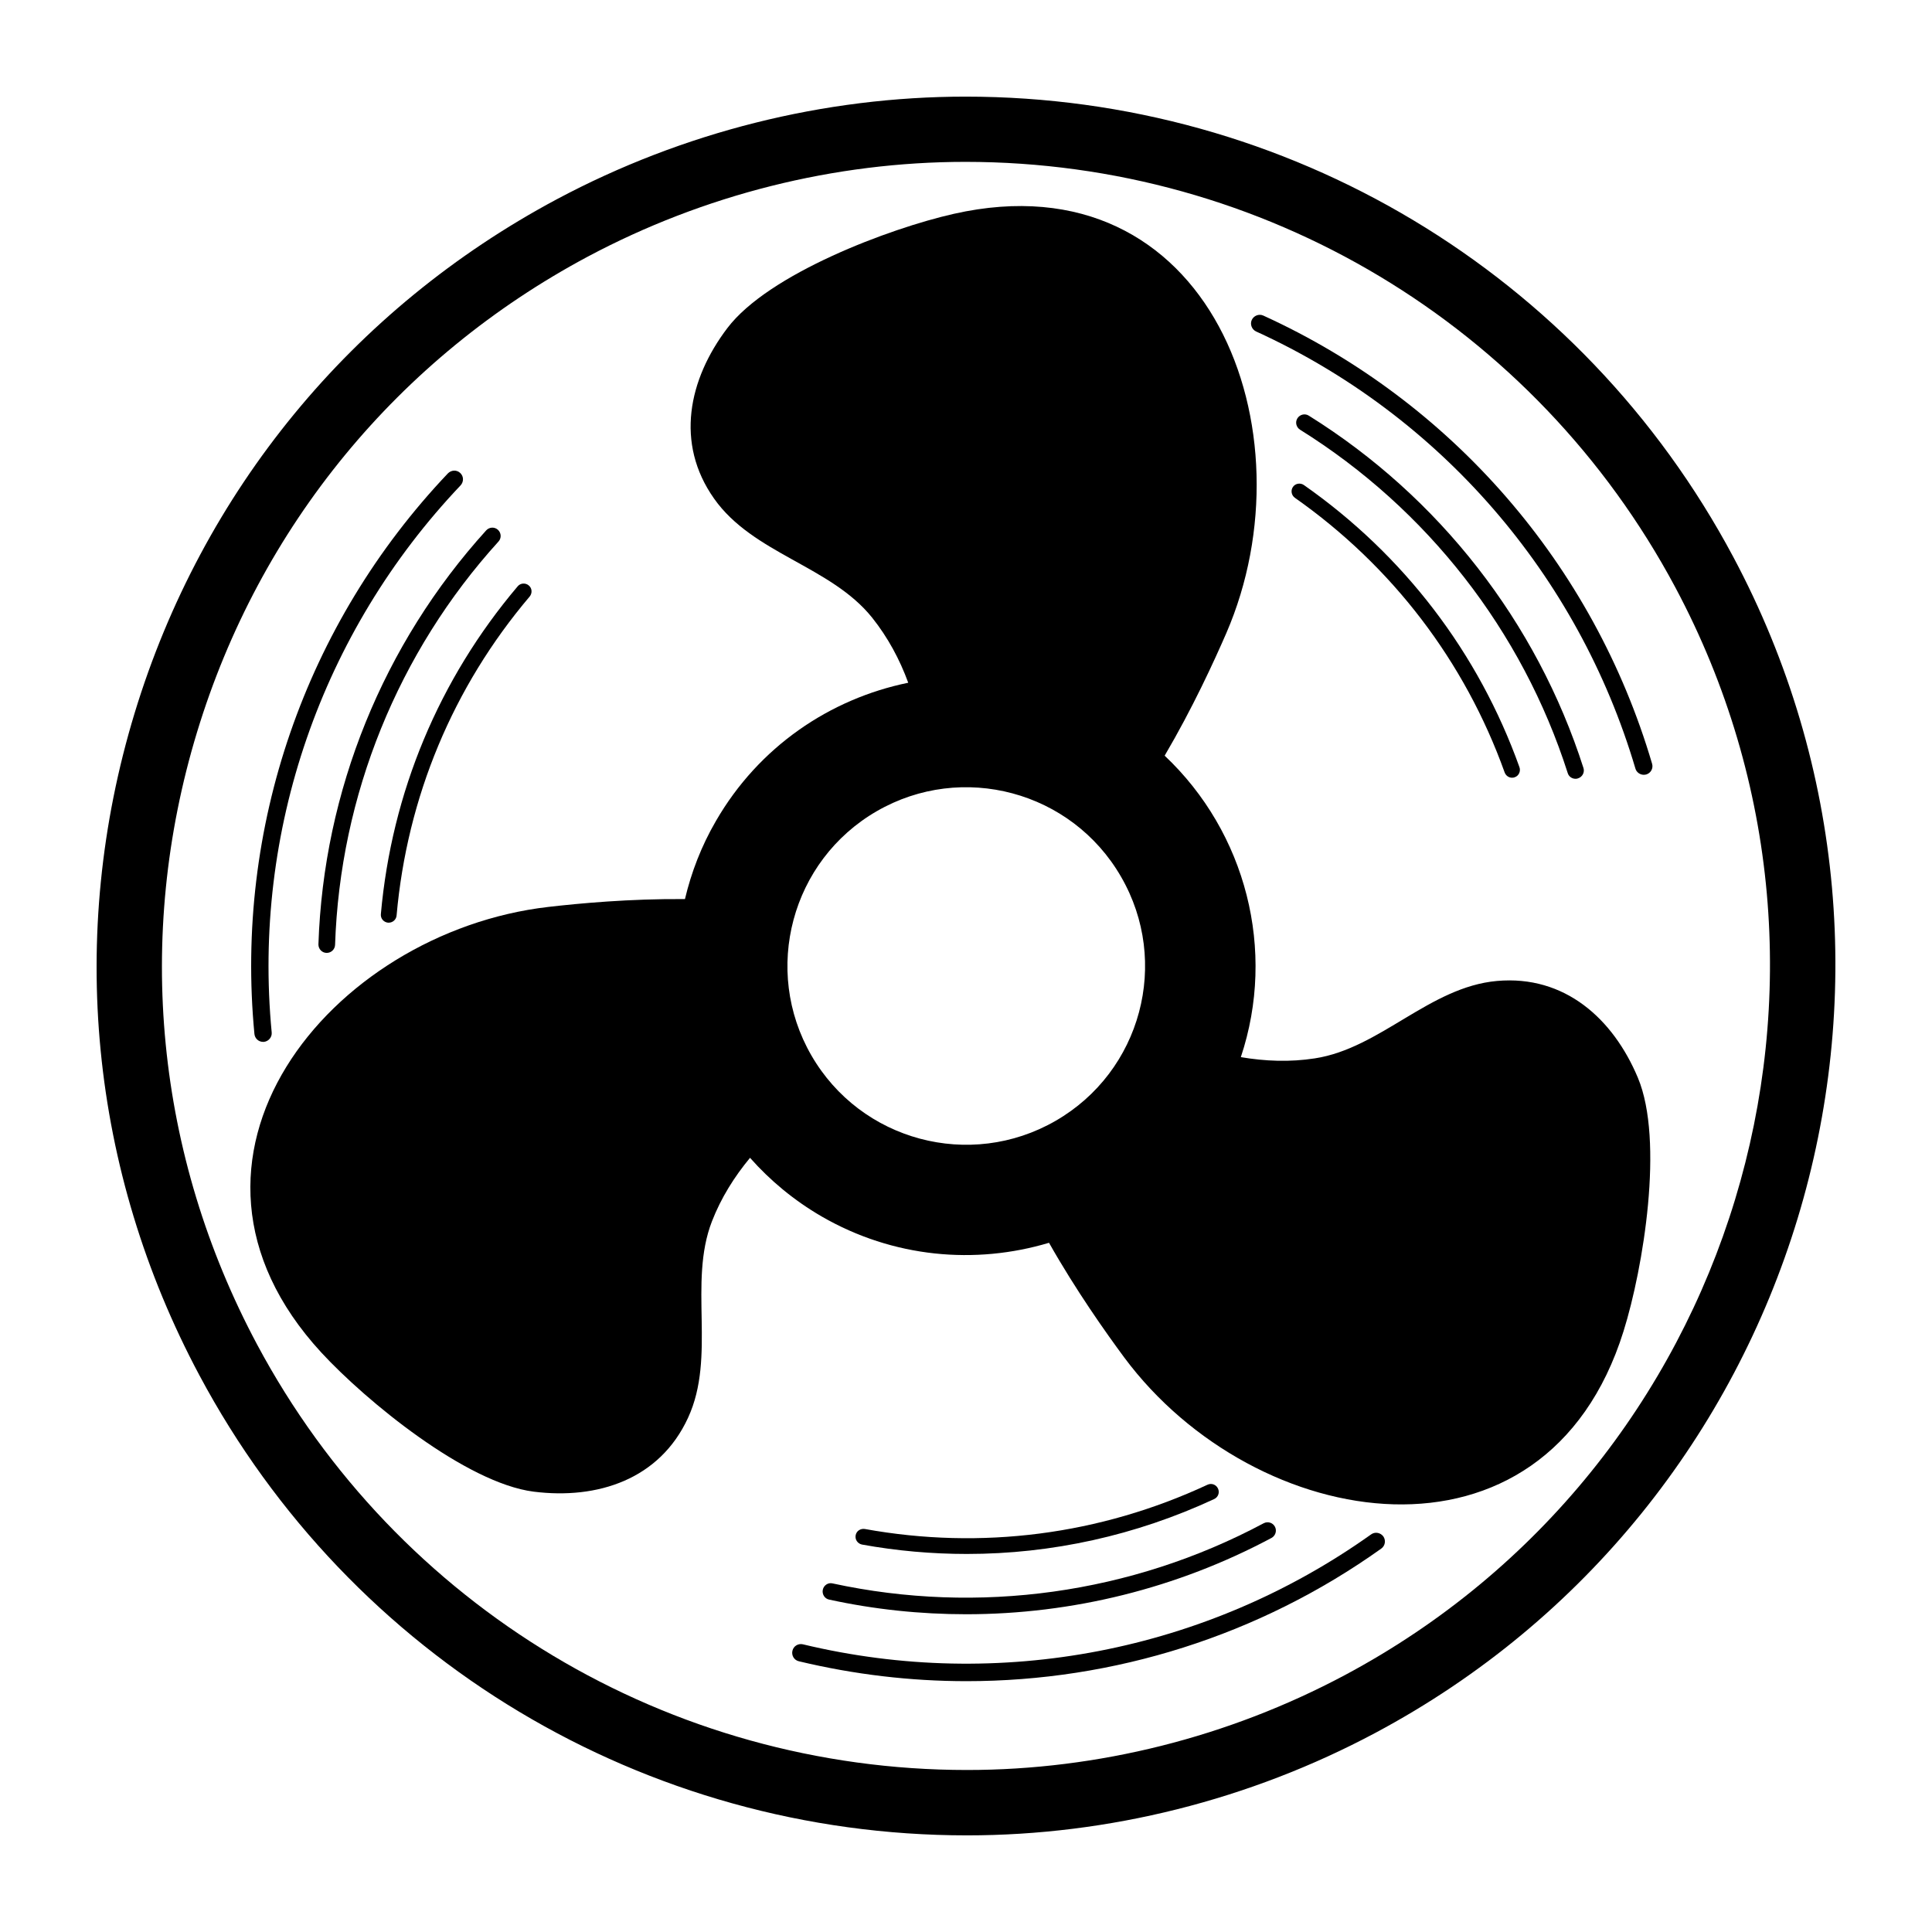 <?xml version="1.0" encoding="UTF-8" standalone="no"?>
<!-- Created with Inkscape (http://www.inkscape.org/) -->

<svg
   width="1000"
   height="1000"
   version="1.1"
   id="svg28"
   xmlns="http://www.w3.org/2000/svg"
   xmlns:svg="http://www.w3.org/2000/svg"
   xmlns:rdf="http://www.w3.org/1999/02/22-rdf-syntax-ns#"
   xmlns:cc="http://creativecommons.org/ns#"
   xmlns:dc="http://purl.org/dc/elements/1.1/">
  <defs
     id="defs5498" />
  <path
     style="fill:#000000;fill-opacity:1;fill-rule:nonzero;stroke:none"
     d="M 897.094,288.176 C 818.719,141.242 666.438,50.016 499.789,50.016 c -73.27,0 -146.379,18.355 -211.504,53.074 C 182.293,159.68 104.633,254.176 69.676,369.105 34.719,484.117 46.61,605.832 103.2,711.824 c 78.375,146.934 230.656,238.16 397.309,238.16 73.266,0 146.375,-18.355 211.422,-53.074 C 930.856,780.145 1013.864,507.023 897.094,288.176 Z M 696.047,867.059 c -60.18,32.086 -127.781,49.086 -195.539,49.086 -154.121,0 -294.91,-84.441 -367.461,-220.285 -52.355,-98.09 -63.371,-210.625 -31.047,-316.934 32.324,-106.312 104.156,-193.707 202.168,-246.066 60.176,-32.082 127.777,-49.082 195.539,-49.082 154.121,0 294.91,84.441 367.457,220.281 108.066,202.484 31.289,455.012 -171.117,563 z m 0,0"
     id="path6" />
  <path
     style="fill:#000000;fill-opacity:1;fill-rule:nonzero;stroke:none"
     d="m 709.696,794.191 c -85.16,60.656 -192.43,81.328 -294.109,56.906 -2.395,-0.559 -4.871,0.875 -5.43,3.352 -0.559,2.395 0.879,4.867 3.355,5.426 28.652,6.863 57.781,10.297 86.754,10.297 76.301,0 151.484,-23.547 214.699,-68.641 1.992,-1.434 2.473,-4.23 1.035,-6.305 -1.516,-1.996 -4.309,-2.473 -6.305,-1.035 z m 0,0"
     id="path8" />
  <path
     style="fill:#000000;fill-opacity:1;fill-rule:nonzero;stroke:none"
     d="m 425.883,822.844 c -0.48,2.312 0.957,4.629 3.27,5.105 23.465,5.109 47.25,7.582 70.953,7.582 54.754,0 109.184,-13.406 158.031,-39.504 2.074,-1.121 2.871,-3.754 1.754,-5.828 -1.117,-2.074 -3.668,-2.875 -5.824,-1.758 -68.32,36.477 -147.574,47.492 -223.156,31.129 -2.234,-0.559 -4.551,0.957 -5.027,3.273 z m 0,0"
     id="path10" />
  <path
     style="fill:#000000;fill-opacity:1;fill-rule:nonzero;stroke:none"
     d="m 500.508,804.324 c 43.895,0 87.395,-9.574 127.938,-28.41 2.074,-0.961 2.953,-3.352 1.996,-5.43 -0.957,-2.074 -3.352,-2.953 -5.426,-1.996 -55.711,25.941 -117.086,33.844 -177.426,22.906 -2.234,-0.316 -4.309,1.039 -4.707,3.273 -0.402,2.234 1.035,4.312 3.27,4.789 18.039,3.273 36.234,4.867 54.355,4.867 z m 0,0"
     id="path12" />
  <path
     style="fill:#000000;fill-opacity:1;fill-rule:nonzero;stroke:none"
     d="m 653.907,163.352 c -2.234,-1.039 -4.949,0 -5.984,2.234 -1.039,2.234 0,4.945 2.234,5.984 95.137,43.418 166.648,125.863 196.34,226.27 0.559,1.914 2.395,3.191 4.309,3.191 0.398,0 0.879,-0.078 1.277,-0.16 2.395,-0.719 3.75,-3.191 3.031,-5.586 C 824.786,292.328 751.438,207.805 653.907,163.352 Z m 0,0"
     id="path14" />
  <path
     style="fill:#000000;fill-opacity:1;fill-rule:nonzero;stroke:none"
     d="m 811.457,400.152 c 0.559,1.836 2.234,2.953 4.07,2.953 0.48,0 0.879,-0.078 1.277,-0.238 2.234,-0.719 3.512,-3.113 2.793,-5.348 -24.184,-75.582 -74.703,-140.309 -142.148,-182.371 -1.992,-1.277 -4.629,-0.641 -5.906,1.355 -1.273,1.996 -0.637,4.629 1.359,5.906 65.766,41.023 115.008,104.078 138.555,177.742 z m 0,0"
     id="path16" />
  <path
     style="fill:#000000;fill-opacity:1;fill-rule:nonzero;stroke:none"
     d="m 670.27,257.688 c 50.281,35.359 87.871,84.523 108.543,142.148 0.641,1.676 2.156,2.711 3.832,2.711 0.48,0 0.957,-0.078 1.355,-0.238 2.156,-0.719 3.195,-3.113 2.477,-5.188 C 765.246,337.82 726.618,287.301 674.899,251.062 c -1.836,-1.277 -4.391,-0.875 -5.668,0.961 -1.277,1.836 -0.797,4.387 1.039,5.664 z m 0,0"
     id="path18" />
  <path
     style="fill:#000000;fill-opacity:1;fill-rule:nonzero;stroke:none"
     d="m 136.161,539.27 c 0.16,0 0.32,0 0.398,0 2.477,-0.242 4.312,-2.477 4.07,-4.871 -9.977,-104.074 25.699,-207.273 97.773,-283.176 1.676,-1.836 1.676,-4.629 -0.16,-6.383 -1.836,-1.758 -4.629,-1.598 -6.387,0.16 -73.906,77.816 -110.379,183.566 -100.164,290.199 0.238,2.312 2.156,4.07 4.469,4.07 z m 0,0"
     id="path20" />
  <path
     style="fill:#000000;fill-opacity:1;fill-rule:nonzero;stroke:none"
     d="m 168.965,493.215 c 0.078,0 0.078,0 0.16,0 2.312,0 4.23,-1.836 4.309,-4.148 2.555,-77.34 32.645,-151.566 84.602,-208.789 1.598,-1.758 1.438,-4.473 -0.32,-6.066 -1.754,-1.598 -4.469,-1.438 -6.066,0.316 -53.312,58.824 -84.199,134.887 -86.836,214.301 0,2.391 1.836,4.309 4.152,4.387 z m 0,0"
     id="path22" />
  <path
     style="fill:#000000;fill-opacity:1;fill-rule:nonzero;stroke:none"
     d="m 200.809,477.574 c 0.16,0 0.238,0 0.398,0 2.078,0 3.91,-1.598 4.07,-3.754 5.43,-61.215 29.211,-118.281 68.879,-165.051 1.438,-1.758 1.277,-4.312 -0.477,-5.746 -1.676,-1.438 -4.312,-1.277 -5.746,0.477 -40.707,48.047 -65.207,106.711 -70.797,169.602 -0.238,2.316 1.438,4.23 3.672,4.473 z m 0,0"
     id="path24" />
  <path
     style="fill:#000000;fill-opacity:1;fill-rule:nonzero;stroke:none"
     d="m 774.825,507.742 c -34.879,3.113 -60.422,34.879 -94.262,40.066 -12.848,1.996 -25.699,1.516 -38.309,-0.641 18.438,-55.23 2.715,-116.285 -39.43,-156.031 14.449,-24.582 25.543,-48.766 31.926,-63.453 45.094,-104.234 -8.461,-246.859 -141.027,-217.012 -33.281,7.504 -95.938,31.047 -117.246,59.145 -20.113,26.496 -27.137,59.617 -6.863,88.27 20.113,28.574 60.418,34.879 81.809,61.617 8.141,10.215 14.285,21.629 18.676,33.68 -40.465,8.301 -77.34,33.043 -99.605,71.672 -7.504,12.93 -12.691,26.5 -15.965,40.305 -28.492,-0.238 -54.91,2.238 -70.793,4.074 -112.773,13.086 -209.508,130.73 -117.406,230.656 23.148,25.062 74.867,67.523 109.902,71.992 33.043,4.148 65.207,-6.305 79.895,-38.23 14.684,-31.766 0,-69.758 12.371,-101.68 4.707,-12.133 11.574,-23.066 19.715,-32.887 10.375,11.734 22.746,22.031 37.031,30.332 37.113,21.469 79.652,25.059 117.723,13.648 14.047,24.82 29.453,46.527 38.949,59.379 67.762,91.145 217.969,116.047 258.434,-13.648 10.219,-32.645 21.07,-98.566 7.422,-131.133 -12.848,-30.648 -37.91,-53.234 -72.945,-50.121 z M 546.399,580.133 c -44.297,25.539 -100.883,10.375 -126.422,-33.84 -25.543,-44.219 -10.379,-100.887 33.84,-126.426 44.215,-25.539 100.883,-10.375 126.422,33.922 25.621,44.215 10.457,100.805 -33.84,126.344 z m 0,0"
     id="path26" />
</svg>
